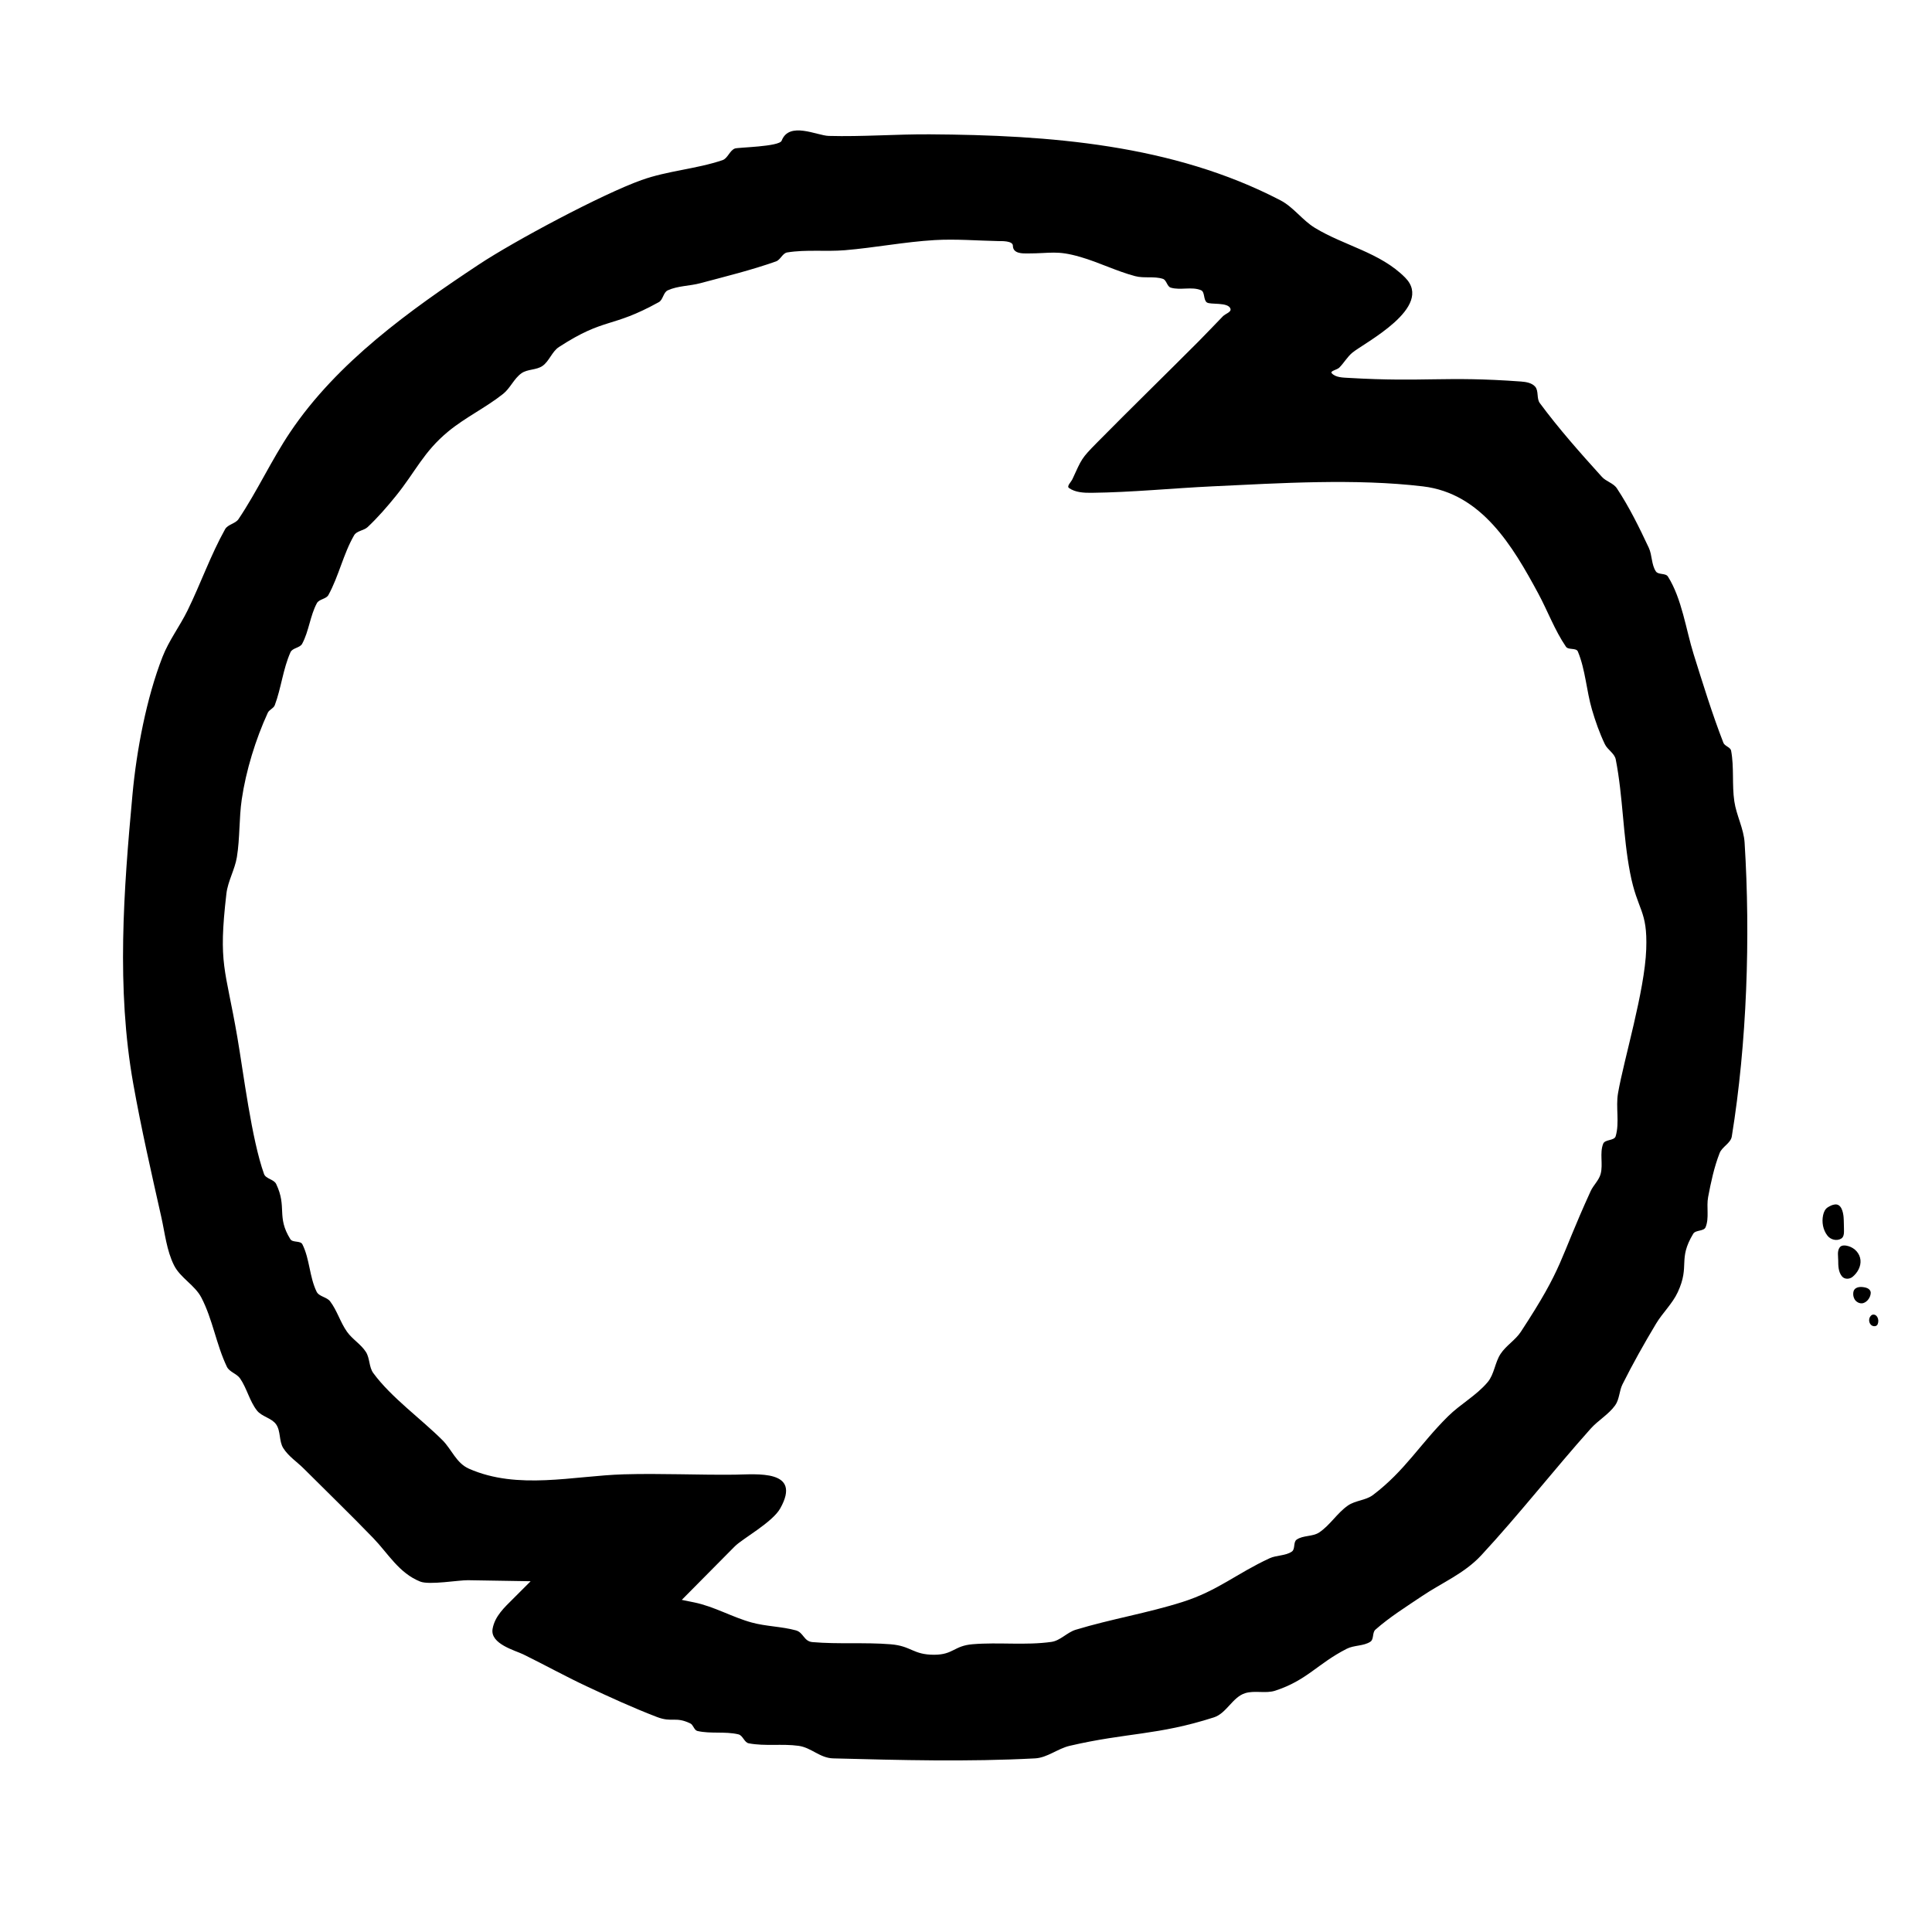 <?xml version="1.0" encoding="UTF-8" standalone="no"?>
<!DOCTYPE svg PUBLIC "-//W3C//DTD SVG 1.1//EN" "http://www.w3.org/Graphics/SVG/1.1/DTD/svg11.dtd">
<svg width="100%" height="100%" viewBox="0 0 515 515" version="1.1" xmlns="http://www.w3.org/2000/svg" xmlns:xlink="http://www.w3.org/1999/xlink" xml:space="preserve" xmlns:serif="http://www.serif.com/" style="fill-rule:evenodd;clip-rule:evenodd;stroke-linejoin:round;stroke-miterlimit:2;">
    <g id="svgg">
        <path id="path0" d="M208.362,37.5C207.738,39.124 196.742,39.264 195.9,39.584C194.482,40.124 194.016,42.211 192.578,42.697C185.561,45.069 177.973,45.504 171,48C160.382,51.801 137.037,64.287 127.667,70.492C109.282,82.665 89.871,96.547 77.321,115.247C72.324,122.691 68.579,130.925 63.585,138.371C62.752,139.613 60.729,139.765 60,141.071C56.127,148.011 53.498,155.578 50,162.714C47.938,166.921 45.029,170.719 43.325,175.083C39.031,186.084 36.397,200.06 35.317,211.762C32.96,237.297 30.986,263.431 35.522,288.89C37.645,300.807 40.349,312.616 43,324.427C43.969,328.745 44.408,333.303 46.379,337.265C48.056,340.636 51.935,342.549 53.675,345.889C56.701,351.696 57.646,358.414 60.475,364.32C61.153,365.736 63.111,366.151 64,367.445C65.825,370.101 66.511,373.465 68.5,376C69.796,377.652 72.403,377.968 73.607,379.688C74.867,381.488 74.335,384.138 75.5,386C76.876,388.198 79.167,389.667 81,391.5C87.167,397.667 93.443,403.725 99.5,410C103.463,414.106 106.355,419.344 112.033,421.597C114.454,422.558 122.331,421.187 124.725,421.226L141.451,421.5L136.725,426.224C134.467,428.482 131.894,430.814 131.303,434.205C130.602,438.222 137.381,439.96 139.5,441C145.151,443.772 150.662,446.829 156.362,449.5C162.528,452.389 168.726,455.235 175.083,457.675C179.215,459.261 179.934,457.463 184,459.393C184.839,459.791 185.008,461.212 185.914,461.418C189.479,462.23 193.292,461.465 196.847,462.319C198.023,462.602 198.396,464.476 199.584,464.703C203.941,465.534 208.481,464.763 212.875,465.375C216.301,465.853 218.527,468.625 222.093,468.718C240.025,469.186 257.994,469.668 275.907,468.718C279.171,468.545 281.942,466.118 285.125,465.375C300.407,461.809 308.567,462.621 323.599,457.783C326.925,456.713 328.546,452.413 331.875,451.35C334.438,450.532 337.359,451.508 339.917,450.675C348.436,447.901 351.185,443.476 359,439.5C360.958,438.504 363.484,438.825 365.312,437.607C366.269,436.969 365.764,435.179 366.625,434.417C370.433,431.049 374.785,428.343 379,425.5C384.43,421.838 390.331,419.464 394.891,414.541C404.978,403.652 414.115,391.917 424,380.845C426.008,378.596 428.788,377.053 430.546,374.604C431.699,372.997 431.614,370.769 432.5,369C435.254,363.501 438.272,358.131 441.436,352.857C443.189,349.934 445.805,347.529 447.236,344.435C450.554,337.263 447.174,335.82 451.35,328.875C451.992,327.808 454.182,328.279 454.65,327.125C455.662,324.632 454.825,321.726 455.325,319.083C456.076,315.115 456.921,311.124 458.391,307.363C459.056,305.662 461.339,304.749 461.632,302.946C465.681,278 466.624,249.822 465.048,224.631C464.811,220.848 462.854,217.347 462.304,213.597C461.651,209.142 462.279,204.542 461.453,200.115C461.272,199.148 459.749,198.917 459.393,198C456.385,190.251 453.942,182.292 451.454,174.361C449.427,167.9 448.338,159.584 444.607,153.688C443.984,152.703 442.038,153.283 441.393,152.312C440.178,150.482 440.433,147.988 439.5,146C436.955,140.579 434.304,135.166 431,130.172C430.073,128.771 428.126,128.353 427,127.107C421.255,120.752 415.548,114.329 410.453,107.442C409.551,106.223 410.21,104.207 409.214,103.064C408.337,102.058 406.781,101.799 405.45,101.701C385.046,100.204 379.921,101.926 359.511,100.735C357.955,100.644 356.054,100.648 355,99.5C354.436,98.886 356.411,98.589 357,98C358.253,96.747 359.134,95.128 360.5,94C363.648,91.401 382.389,81.899 374.567,74C367.918,67.286 358.318,65.511 350.492,60.733C347.148,58.692 344.788,55.202 341.312,53.393C312.613,38.459 279.569,36.001 247.838,35.807C238.861,35.752 229.883,36.476 220.909,36.23C217.77,36.144 210.37,32.264 208.362,37.5M270,65.5C270,67.657 272.652,67.559 273.816,67.559C280.287,67.56 281.651,66.66 288,68.5C292.953,69.935 297.617,72.291 302.601,73.613C304.991,74.247 307.631,73.572 309.984,74.332C310.982,74.654 311.078,76.376 312.083,76.675C314.661,77.442 317.635,76.331 320.125,77.35C321.239,77.806 320.729,79.879 321.688,80.607C322.592,81.293 327.408,80.451 327.997,82.306C328.281,83.2 326.656,83.619 326,84.29C323.823,86.517 321.698,88.794 319.5,91C310.5,100.031 301.36,108.923 292.406,118C288.171,122.293 288.38,122.288 285.864,127.736C285.512,128.499 284.272,129.602 284.957,130.087C286.634,131.275 288.933,131.389 290.988,131.365C301.762,131.239 312.504,130.145 323.267,129.637C341.277,128.788 361.293,127.509 379.303,129.652C394.99,131.519 403.253,145.638 410,158.122C412.549,162.838 414.403,167.959 417.423,172.388C418.067,173.332 420.165,172.616 420.602,173.672C422.628,178.562 422.867,184.022 424.347,189.104C425.269,192.271 426.379,195.4 427.798,198.377C428.513,199.877 430.377,200.801 430.697,202.432C432.649,212.386 432.594,222.661 434.513,232.621C436.514,243.003 439.199,242.435 438.824,253.02C438.428,264.195 432.852,282.432 431.304,291.417C430.655,295.186 431.757,299.205 430.679,302.875C430.314,304.117 427.829,303.673 427.35,304.875C426.354,307.374 427.363,310.316 426.675,312.917C426.22,314.636 424.738,315.914 424,317.531C415.287,336.614 416.97,337.332 405.406,355C403.946,357.23 401.467,358.667 400,360.893C398.479,363.201 398.332,366.319 396.552,368.434C393.562,371.987 389.302,374.266 386,377.531C378.473,384.973 374.542,392.025 366,398.5C364.068,399.964 361.289,399.94 359.3,401.325C356.429,403.324 354.552,406.563 351.638,408.5C349.887,409.664 347.351,409.21 345.629,410.415C344.698,411.067 345.307,412.94 344.371,413.585C342.66,414.763 340.29,414.515 338.405,415.388C329.596,419.468 324.611,424.035 315.25,427.014C305.892,429.992 296.133,431.574 286.739,434.435C284.431,435.138 282.653,437.335 280.264,437.67C273.328,438.643 266.24,437.709 259.26,438.291C254.257,438.708 254.151,441.083 249.037,441.097C243.332,441.113 242.995,438.755 237.403,438.303C230.476,437.743 223.485,438.324 216.561,437.723C214.241,437.522 214.212,435.158 212.149,434.595C208.299,433.544 204.21,433.558 200.362,432.5C195.155,431.068 190.361,428.23 185.07,427.148L181.738,426.467L195.869,412.203C197.88,410.174 205.888,405.817 207.981,402.088C213.868,391.598 201.597,393.027 195.883,393.092C186.023,393.204 176.157,392.714 166.3,393C152.834,393.391 138.058,397.261 125,391.5C121.631,390.013 120.387,386.353 118,383.955C112.405,378.332 104.244,372.499 99.5,366C98.334,364.402 98.608,362.065 97.546,360.396C96.224,358.318 93.922,357.011 92.5,355C90.716,352.476 89.868,349.355 88,346.893C87.107,345.715 85.039,345.642 84.393,344.312C82.472,340.361 82.572,335.617 80.607,331.688C80.086,330.646 78.009,331.301 77.393,330.312C73.635,324.281 76.597,321.83 73.613,315.601C73.01,314.342 70.848,314.255 70.379,312.94C67.044,303.599 64.924,286.123 63.262,276.456C60.059,257.83 58.14,257.271 60.349,238.233C60.739,234.872 62.601,231.815 63.144,228.476C63.972,223.387 63.698,218.165 64.445,213.064C65.566,205.412 68.156,197.019 71.383,190C71.765,189.168 72.924,188.838 73.245,187.981C74.969,183.383 75.436,178.342 77.436,173.857C77.957,172.688 79.939,172.731 80.546,171.604C82.363,168.226 82.651,164.164 84.469,160.787C85.065,159.68 86.941,159.707 87.546,158.604C90.323,153.54 91.505,147.689 94.393,142.688C95.096,141.47 96.976,141.464 98,140.5C100.711,137.949 103.163,135.124 105.506,132.231C110.795,125.702 112.884,120.451 119.5,115C124.054,111.248 129.488,108.672 134.107,105C136.028,103.473 136.999,100.921 139,99.5C140.613,98.355 142.983,98.68 144.604,97.546C146.432,96.267 147.128,93.714 149,92.5C161.41,84.451 162.785,87.643 175.619,80.539C176.769,79.902 176.802,77.94 177.998,77.393C180.679,76.167 183.79,76.261 186.638,75.5C193.414,73.689 200.247,72.02 206.859,69.68C208.059,69.255 208.582,67.494 209.839,67.29C214.912,66.467 220.124,67.125 225.245,66.696C233.222,66.028 241.116,64.473 249.107,64C254.818,63.662 260.548,64.158 266.268,64.268C266.722,64.277 270,64.116 270,65.5M487.181,321.853C486.487,322.301 486.147,323.128 485.978,323.9C485.568,325.772 485.938,327.855 487.131,329.381C487.974,330.459 489.591,330.887 490.8,330.166C491.678,329.643 491.528,328.297 491.531,327.495C491.533,327.001 491.516,326.507 491.5,326.014C491.483,325.488 491.478,324.961 491.432,324.436C491.32,323.15 490.857,320.807 489.065,321.075C488.766,321.12 488.469,321.197 488.19,321.312C487.837,321.458 487.502,321.646 487.181,321.853M490,335.965C490,337.401 490.029,339.074 491.018,340.248C491.726,341.087 493.035,341.008 493.831,340.357C495.136,339.291 496.116,337.581 495.931,335.848C495.744,334.097 494.408,332.676 492.75,332.184C492.06,331.979 490.921,331.785 490.399,332.507C489.673,333.511 490,334.847 490,335.965M494,344.893C494,345.397 494.076,345.686 494.271,346.148C494.636,347.008 495.737,347.628 496.659,347.362C497.793,347.035 498.655,345.75 498.668,344.604C498.676,343.919 498.013,343.406 497.411,343.25C496.318,342.965 494.681,342.829 494.129,344.088C494.036,344.3 494,344.666 494,344.893M498.5,351C498.069,351.698 498.187,352.696 498.823,353.23C499.308,353.637 500.237,353.662 500.516,352.991C500.779,352.357 500.754,351.653 500.412,351.051C500.157,350.602 499.595,350.281 499.079,350.476C498.837,350.567 498.631,350.787 498.5,351"/>
    </g>
</svg>
